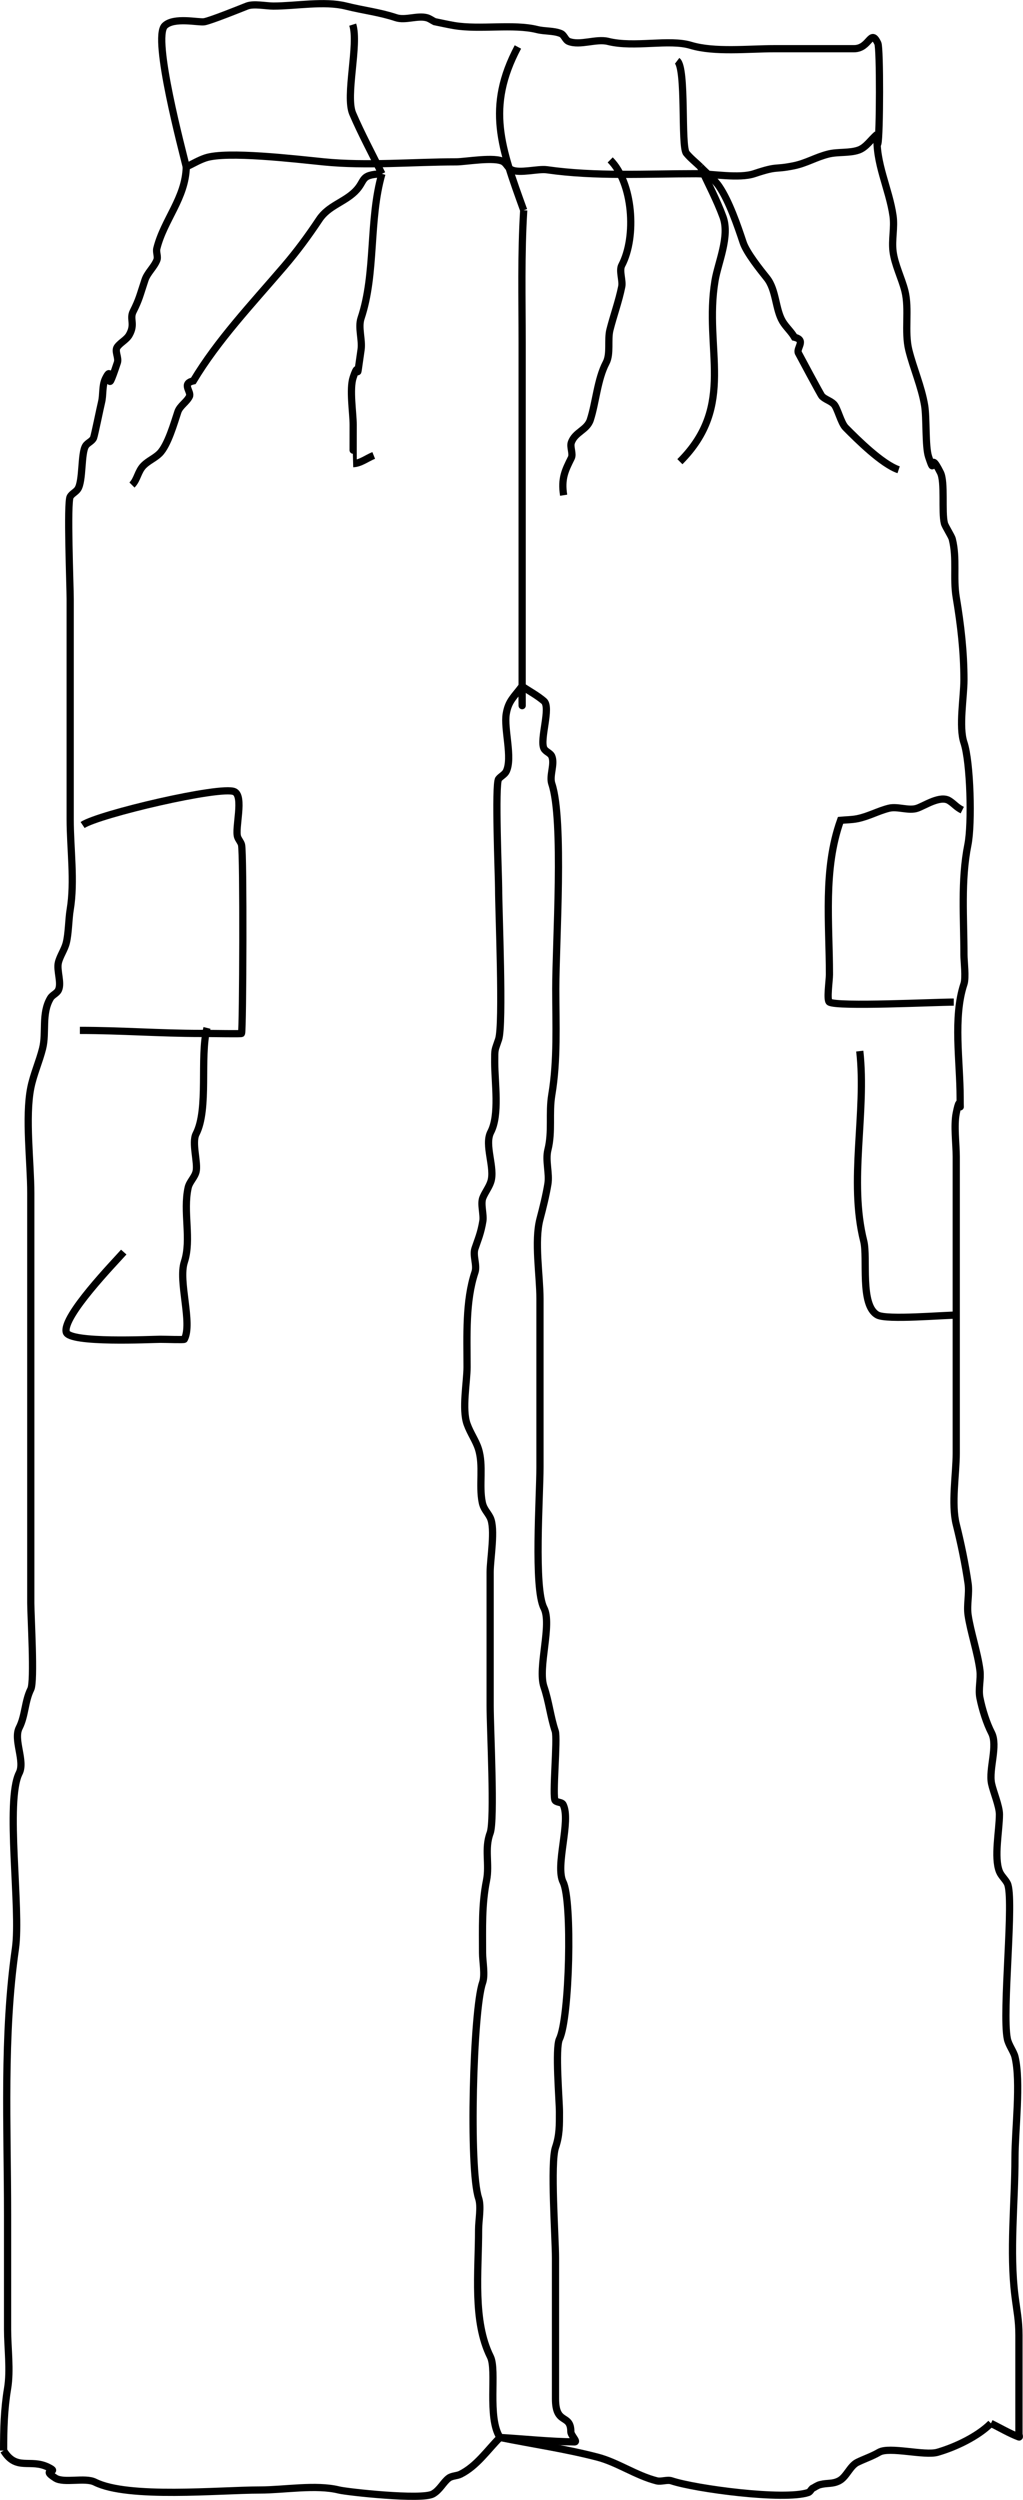 <?xml version="1.0" encoding="UTF-8" standalone="no"?>
<!-- Created with Inkscape (http://www.inkscape.org/) -->

<svg
   version="1.1"
   id="svg1272"
   width="141.601"
   height="345.943"
   viewBox="0 0 141.601 345.943"
   sodipodi:docname="cargo-bottoms.svg"
   inkscape:version="1.1.2 (0a00cf5339, 2022-02-04)"
   xmlns:inkscape="http://www.inkscape.org/namespaces/inkscape"
   xmlns:sodipodi="http://sodipodi.sourceforge.net/DTD/sodipodi-0.dtd"
   xmlns="http://www.w3.org/2000/svg"
   xmlns:svg="http://www.w3.org/2000/svg">
  <defs
     id="defs1276" />
  <sodipodi:namedview
     id="namedview1274"
     pagecolor="#ffffff"
     bordercolor="#666666"
     borderopacity="1.0"
     inkscape:pageshadow="2"
     inkscape:pageopacity="0.0"
     inkscape:pagecheckerboard="0"
     showgrid="false"
     inkscape:zoom="1.8294393"
     inkscape:cx="-305.01149"
     inkscape:cy="196.5083"
     inkscape:window-width="1860"
     inkscape:window-height="1009"
     inkscape:window-x="0"
     inkscape:window-y="0"
     inkscape:window-maximized="1"
     inkscape:current-layer="g1278"
     fit-margin-top="0"
     fit-margin-left="0"
     fit-margin-right="0"
     fit-margin-bottom="0" />
  <g
     inkscape:groupmode="layer"
     inkscape:label="Image"
     id="g1278"
     transform="translate(-358.319,-362.149)">
    <path
       style="fill:none;stroke:#000000;stroke-width:1px;stroke-linecap:butt;stroke-linejoin:miter;stroke-opacity:1"
       d="m 384.102,385.247 c -0.1,4.319 -3.083,7.307 -4.076,11.282 -0.132,0.528 0.202,1.126 0,1.631 -0.395,0.986 -1.303,1.725 -1.64,2.733 -0.719,2.154 -0.776,2.648 -1.633,4.352 -0.536,1.066 0.324,1.733 -0.547,3.256 -0.384,0.671 -1.176,1.021 -1.64,1.64 -0.437,0.583 0.23,1.495 0,2.186 -1.96,5.88 -0.345,-0.404 -1.64,2.186 -0.504,1.008 -0.286,2.24 -0.559,3.333 -0.173,0.693 -0.956,4.55 -1.093,4.892 -0.193,0.478 -0.807,0.664 -1.093,1.093 -0.678,1.017 -0.347,4.869 -1.093,5.998 -0.274,0.415 -0.806,0.624 -1.055,1.055 -0.459,0.794 0,12.361 0,14.146 0,10.178 0,20.356 0,30.534 0,3.949 0.65,8.569 0,12.47 -0.225,1.348 -0.212,3.292 -0.547,4.61 -0.239,0.942 -0.852,1.762 -1.087,2.705 -0.27,1.084 0.49,2.846 0,3.826 -0.23,0.461 -0.828,0.651 -1.093,1.093 -1.277,2.128 -0.539,4.756 -1.093,6.974 -0.455,1.819 -1.266,3.603 -1.633,5.445 -0.805,4.04 0,10.375 0,14.562 0,9.991 0,19.981 0,29.972 0,8.923 0,17.846 0,26.769 0,1.833 0.541,10.836 0,11.919 -0.841,1.683 -0.754,3.67 -1.604,5.338 -0.845,1.66 0.844,4.61 0,6.271 -1.949,3.834 0.256,18.827 -0.523,24.282 -1.724,12.071 -1.087,24.518 -1.087,36.839 0,5.284 0,10.568 0,15.852 0,2.578 0.425,5.649 0,8.199 -0.478,2.867 -0.547,5.631 -0.547,8.579"
       id="path1526" />
    <path
       style="fill:none;stroke:#000000;stroke-width:1px;stroke-linecap:butt;stroke-linejoin:miter;stroke-opacity:1"
       d="m 358.819,701.269 c 1.759,2.879 3.68,1.069 6.171,2.302 1.809,0.895 -1.233,0.098 1.01,1.514 1.162,0.733 4.102,-0.133 5.453,0.547 4.617,2.322 17.204,1.093 22.868,1.093 3.331,0 7.747,-0.791 10.913,0 1.114,0.279 11.476,1.413 13.006,0.547 0.978,-0.554 1.439,-1.626 2.186,-2.186 0.461,-0.346 1.124,-0.289 1.64,-0.547 2.249,-1.125 3.732,-3.348 5.46,-5.084"
       id="path1528" />
    <path
       style="fill:none;stroke:#000000;stroke-width:1px;stroke-linecap:butt;stroke-linejoin:miter;stroke-opacity:1"
       d="m 427.526,699.454 c -1.8,-2.778 -0.4,-9.305 -1.328,-11.171 -2.466,-4.961 -1.633,-11.667 -1.633,-17.609 0,-1.283 0.391,-3.16 0,-4.334 -1.353,-4.059 -0.756,-26.087 0.547,-29.801 0.383,-1.091 0,-2.956 0,-4.134 0,-3.426 -0.123,-6.673 0.547,-10.021 0.453,-2.267 -0.322,-4.375 0.504,-6.57 0.659,-1.751 0,-14.388 0,-17.639 0,-6.157 0,-12.313 0,-18.47 0,-1.784 0.761,-6.034 0,-7.557 -0.373,-0.745 -0.899,-1.147 -1.093,-2.103 -0.48,-2.364 0.208,-5.104 -0.536,-7.42 -0.368,-1.145 -1.112,-2.151 -1.565,-3.416 -0.731,-2.041 0,-5.847 0,-7.885 0,-4.328 -0.24,-9.115 1.093,-13.115 0.328,-0.984 -0.328,-2.296 0,-3.28 0.434,-1.301 0.807,-2.084 1.093,-3.801 0.15,-0.898 -0.344,-2.376 0,-3.231 0.304,-0.756 0.836,-1.413 1.093,-2.186 0.644,-1.933 -0.935,-5.109 0,-6.899 1.242,-2.378 0.547,-6.818 0.547,-9.664 0,-1.965 -0.016,-1.496 0.54,-3.171 0.68,-2.049 0,-17.723 0,-20.923 0,-1.444 -0.527,-14.42 0,-15.102 0.304,-0.393 0.835,-0.607 1.055,-1.053 0.913,-1.852 -0.346,-5.885 0,-7.96 0.298,-1.789 1.049,-2.31 2.186,-3.826 1.011,0.685 2.105,1.259 3.032,2.054 1.012,0.868 -0.619,5.322 0,6.559 0.23,0.461 0.901,0.615 1.093,1.093 0.442,1.101 -0.376,2.671 0,3.799 1.677,5.031 0.547,21.904 0.547,28.36 0,4.912 0.251,9.868 -0.547,14.652 -0.434,2.606 0.1,5.067 -0.547,7.653 -0.366,1.465 0.247,3.251 0,4.734 -0.268,1.606 -0.679,3.26 -1.093,4.83 -0.807,3.058 0,7.833 0,11.031 0,7.76 0,15.52 0,23.28 0,4.082 -0.875,16.774 0.547,19.512 1.167,2.248 -0.892,8.248 0,10.892 0.711,2.107 0.902,4.162 1.565,6.143 0.351,1.049 -0.442,9.179 0,9.621 0.288,0.288 0.911,0.182 1.093,0.547 1.135,2.269 -1.143,8.449 0,10.734 1.283,2.567 0.895,18.809 -0.51,21.707 -0.619,1.278 0,8.538 0,10.093 0,1.818 0.032,3.229 -0.547,4.913 -0.732,2.131 0,12.451 0,15.337 0,6.483 0,12.966 0,19.45 0,3.71 2.125,1.989 2.125,4.557 0,0.498 1.004,1.41 0.506,1.405 -3.444,-0.037 -6.875,-0.409 -10.313,-0.613"
       id="path1530" />
    <path
       style="fill:none;stroke:#000000;stroke-width:1px;stroke-linecap:butt;stroke-linejoin:miter;stroke-opacity:1"
       d="m 427.526,699.454 c 4.497,0.907 9.052,1.568 13.492,2.722 2.761,0.718 5.363,2.559 8.199,3.28 0.635,0.162 1.443,-0.207 2.063,0 3.301,1.1 15.554,2.738 18.914,1.618 0.244,-0.082 0.364,-0.364 0.547,-0.547 0.364,-0.182 0.698,-0.448 1.093,-0.547 1.081,-0.27 1.677,-0.047 2.624,-0.521 1.019,-0.51 1.506,-2.058 2.53,-2.562 0.9,-0.443 2.054,-0.833 3.006,-1.392 1.422,-0.835 6.304,0.519 8.099,0 2.57,-0.743 5.618,-2.233 7.388,-4.004"
       id="path1532" />
    <path
       style="fill:none;stroke:#000000;stroke-width:1px;stroke-linecap:butt;stroke-linejoin:miter;stroke-opacity:1"
       d="m 479.736,380.731 c -0.28,3.951 1.655,7.508 2.195,11.289 0.232,1.623 -0.203,3.292 0,4.92 0.228,1.828 1.205,3.727 1.64,5.466 0.635,2.54 -0.091,5.649 0.547,8.199 0.635,2.541 1.75,5.036 2.186,7.653 0.29,1.742 0.069,5.673 0.547,7.106 1.092,3.276 -0.14,-1.373 1.64,2.186 0.654,1.308 0.147,5.419 0.547,7.016 0.108,0.43 0.986,1.756 1.093,2.186 0.676,2.703 0.095,5.359 0.547,8.069 0.634,3.802 1.068,7.516 1.068,11.408 0,2.394 -0.736,6.505 0,8.69 0.903,2.682 1.124,11.236 0.547,14.124 -0.991,4.953 -0.547,10.186 -0.547,15.254 0,0.857 0.292,3.143 0,4.021 -1.536,4.615 -0.527,10.744 -0.527,15.705 0,3.401 0.162,-1.369 -0.54,2.165 -0.349,1.756 0,4.214 0,6.013 0,5.391 0,10.781 0,16.172 0,8.299 0,16.598 0,24.897 0,2.825 -0.707,7.002 0,9.82 0.632,2.523 1.26,5.518 1.64,8.176 0.204,1.428 -0.204,2.944 0,4.373 0.323,2.26 1.34,5.256 1.64,7.653 0.158,1.266 -0.25,2.576 0,3.826 0.325,1.626 0.923,3.503 1.606,4.828 0.914,1.775 -0.408,5.01 0,7.008 0.227,1.111 1.093,3.126 1.093,4.273 0,2.219 -0.788,5.952 0,7.913 0.245,0.61 0.796,1.054 1.093,1.64 0.997,1.966 -0.759,17.764 0,21.506 0.175,0.863 0.884,1.762 1.059,2.49 0.842,3.502 0,10.059 0,13.984 0,6.236 -0.774,12.954 0,19.117 0.268,2.129 0.547,3.336 0.547,5.421 0,3.759 0,7.519 0,11.278 0,0.796 0,1.591 0,2.387 0,0.142 0.133,0.475 0,0.425 -1.344,-0.506 -2.582,-1.256 -3.873,-1.883"
       id="path1534" />
    <path
       style="fill:none;stroke:#000000;stroke-width:1px;stroke-linecap:butt;stroke-linejoin:miter;stroke-opacity:1"
       d="m 384.102,385.247 c 0.892,-0.416 1.741,-0.938 2.675,-1.247 2.939,-0.972 12.345,0.146 16.341,0.547 5.965,0.598 12.391,0 18.367,0 1.244,0 5.415,-0.75 6.536,0 0.427,0.286 0.628,0.862 1.087,1.093 1.111,0.561 3.685,-0.174 4.905,0 6.76,0.966 13.772,0.547 20.643,0.547 2.204,0 5.955,0.701 8.058,0 3.4,-1.133 2.633,-0.522 5.466,-1.093 1.753,-0.354 3.019,-1.183 4.823,-1.633 1.289,-0.322 2.928,-0.101 4.172,-0.547 1.056,-0.378 1.692,-1.473 2.56,-2.182"
       id="path1536" />
    <path
       style="fill:none;stroke:#000000;stroke-width:1px;stroke-linecap:butt;stroke-linejoin:miter;stroke-opacity:1"
       d="m 384.102,385.247 c -0.473,-1.994 -4.728,-17.852 -2.976,-19.539 1.282,-1.235 4.674,-0.415 5.466,-0.547 0.868,-0.145 5.029,-1.821 5.912,-2.172 0.925,-0.367 2.629,0 3.651,0 3.132,0 7.061,-0.747 10.048,0 2.432,0.608 4.591,0.832 6.933,1.608 1.274,0.422 2.936,-0.332 4.241,0 0.395,0.1 0.729,0.364 1.093,0.547 0.911,0.182 1.817,0.394 2.733,0.547 3.528,0.588 8.189,-0.27 11.458,0.547 1.075,0.269 2.251,0.135 3.28,0.547 0.478,0.191 0.615,0.902 1.093,1.093 1.567,0.627 3.801,-0.413 5.453,0 3.638,0.91 8.429,-0.371 11.451,0.547 3.256,0.988 7.941,0.463 11.541,0.463 3.683,0 7.365,0 11.048,0 2.205,0 2.281,-2.908 3.303,-0.739 0.319,0.677 0.286,12.763 0,13.862 -0.108,0.414 -0.063,-0.853 -0.094,-1.279"
       id="path1538" />
    <path
       style="fill:none;stroke:#000000;stroke-width:1px;stroke-linecap:butt;stroke-linejoin:miter;stroke-opacity:1"
       d="m 411.181,386.205 c -3.147,0.11 -2.181,0.947 -3.732,2.464 -1.507,1.474 -3.681,1.968 -4.92,3.826 -1.554,2.332 -3.074,4.406 -4.92,6.559 -4.543,5.301 -9.144,10.16 -12.529,15.803 -1.695,0.373 -0.213,1.501 -0.547,2.167 -0.397,0.793 -1.319,1.285 -1.599,2.127 -0.492,1.477 -1.388,4.633 -2.537,5.763 -0.65,0.639 -1.542,0.996 -2.186,1.64 -0.82,0.819 -0.859,1.948 -1.625,2.714"
       id="path1540" />
    <path
       style="fill:none;stroke:#000000;stroke-width:1px;stroke-linecap:butt;stroke-linejoin:miter;stroke-opacity:1"
       d="m 411.181,386.205 c -1.834,6.402 -0.807,13.74 -2.885,19.973 -0.439,1.316 0.2,2.975 0,4.373 -0.862,6.032 -0.028,0.631 -1.093,3.826 -0.537,1.611 0,4.913 0,6.538 0,2.225 -0.011,5.398 0,5.398 1.02,-0.041 1.896,-0.759 2.844,-1.138"
       id="path1542" />
    <path
       style="fill:none;stroke:#000000;stroke-width:1px;stroke-linecap:butt;stroke-linejoin:miter;stroke-opacity:1"
       d="m 455.28,385.251 c 0.865,0.905 1.893,1.679 2.594,2.716 1.381,2.044 2.544,5.436 3.307,7.736 0.473,1.423 2.393,3.811 3.28,4.92 1.31,1.637 1.176,4.329 2.186,6.013 0.469,0.781 1.188,1.395 1.64,2.186 1.67,0.385 0.21,1.515 0.547,2.186 0.069,0.138 3.102,5.814 3.258,5.97 0.465,0.465 1.174,0.63 1.64,1.093 0.514,0.512 0.969,2.586 1.633,3.258 1.601,1.62 5.072,5.073 7.341,5.829"
       id="path1544" />
    <path
       style="fill:none;stroke:#000000;stroke-width:1px;stroke-linecap:butt;stroke-linejoin:miter;stroke-opacity:1"
       d="m 455.28,385.251 c 1.039,2.306 2.252,4.542 3.117,6.918 0.978,2.685 -0.694,6.344 -1.104,8.799 -1.595,9.553 3,17.205 -4.866,25.072"
       id="path1546" />
    <path
       style="fill:none;stroke:#000000;stroke-width:1px;stroke-linecap:butt;stroke-linejoin:miter;stroke-opacity:1"
       d="m 430.81,391.247 c -0.374,6.068 -0.218,12.165 -0.218,18.245 0,10.906 0,21.812 0,32.718 0,4.307 0,8.613 0,12.92 0,0.998 0,1.996 0,2.994 0,0.527 0.009,2.11 0,1.582 -0.015,-0.864 -0.011,-1.728 -0.017,-2.592"
       id="path1548" />
    <path
       style="fill:none;stroke:#000000;stroke-width:1px;stroke-linecap:butt;stroke-linejoin:miter;stroke-opacity:1"
       d="m 436.336,430.68 c -0.362,-2.316 0.209,-3.44 1.061,-5.154 0.284,-0.572 -0.209,-1.511 0,-2.125 0.504,-1.482 2.161,-1.713 2.631,-3.158 0.769,-2.367 0.99,-5.629 2.186,-7.892 0.65,-1.229 0.185,-3.186 0.527,-4.544 0.506,-2.007 1.23,-3.959 1.64,-6 0.167,-0.831 -0.394,-2.196 0,-2.947 2.082,-3.968 1.56,-11.422 -1.599,-14.581"
       id="path1550" />
    <path
       style="fill:none;stroke:#000000;stroke-width:1px;stroke-linecap:butt;stroke-linejoin:miter;stroke-opacity:1"
       d="m 407.141,365.558 c 0.868,2.747 -1.051,9.865 0,12.316 1.216,2.837 2.693,5.554 4.04,8.332"
       id="path1552" />
    <path
       style="fill:none;stroke:#000000;stroke-width:1px;stroke-linecap:butt;stroke-linejoin:miter;stroke-opacity:1"
       d="m 430.005,368.65 c -4.436,8.365 -2.319,13.948 0.805,22.597"
       id="path1554" />
    <path
       style="fill:none;stroke:#000000;stroke-width:1px;stroke-linecap:butt;stroke-linejoin:miter;stroke-opacity:1"
       d="m 452.049,370.563 c 1.287,0.975 0.49,11.831 1.277,12.79 0.576,0.702 1.302,1.265 1.954,1.898"
       id="path1556" />
    <path
       style="fill:none;stroke:#000000;stroke-width:1px;stroke-linecap:butt;stroke-linejoin:miter;stroke-opacity:1"
       d="m 369.753,476.318 c 2.242,-1.501 19.159,-5.47 21.011,-4.614 1.354,0.625 0.044,5.065 0.442,6.26 0.129,0.387 0.448,0.698 0.547,1.093 0.285,1.139 0.194,25.602 0,26.103 -0.033,0.084 -3.683,0 -5.545,0 -5.81,0 -11.104,-0.421 -16.832,-0.421"
       id="path1558" />
    <path
       style="fill:none;stroke:#000000;stroke-width:1px;stroke-linecap:butt;stroke-linejoin:miter;stroke-opacity:1"
       d="m 386.97,504.396 c -1.024,4.111 0.259,11.23 -1.514,14.671 -0.63,1.224 0.3,4.019 0,5.231 -0.196,0.794 -0.916,1.399 -1.093,2.197 -0.744,3.354 0.499,7.147 -0.53,10.296 -0.873,2.672 1.168,8.469 0,10.693 -0.05,0.095 -2.404,0 -3.337,0 -1.12,0 -12.617,0.582 -13.01,-0.993 -0.545,-2.188 6.672,-9.621 7.962,-11.075"
       id="path1560" />
    <path
       style="fill:none;stroke:#000000;stroke-width:1px;stroke-linecap:butt;stroke-linejoin:miter;stroke-opacity:1"
       d="m 491.514,474.257 c -0.852,-0.425 -1.086,-0.847 -1.804,-1.302 -1.241,-0.787 -3.383,0.685 -4.439,1.044 -1.177,0.4 -2.712,-0.306 -3.922,0 -1.552,0.392 -2.83,1.148 -4.403,1.454 -0.749,0.146 -1.52,0.142 -2.28,0.214 -2.428,6.801 -1.539,14.189 -1.539,21.331 0,0.887 -0.411,3.591 0,3.826 1.175,0.673 14.595,0 17.208,0"
       id="path1562" />
    <path
       style="fill:none;stroke:#000000;stroke-width:1px;stroke-linecap:butt;stroke-linejoin:miter;stroke-opacity:1"
       d="m 477.326,507.603 c 0.944,8.58 -1.554,17.915 0.547,26.291 0.585,2.332 -0.563,8.927 1.915,10.238 1.321,0.699 9.086,0 11.171,0"
       id="path1564" />
  </g>
</svg>
